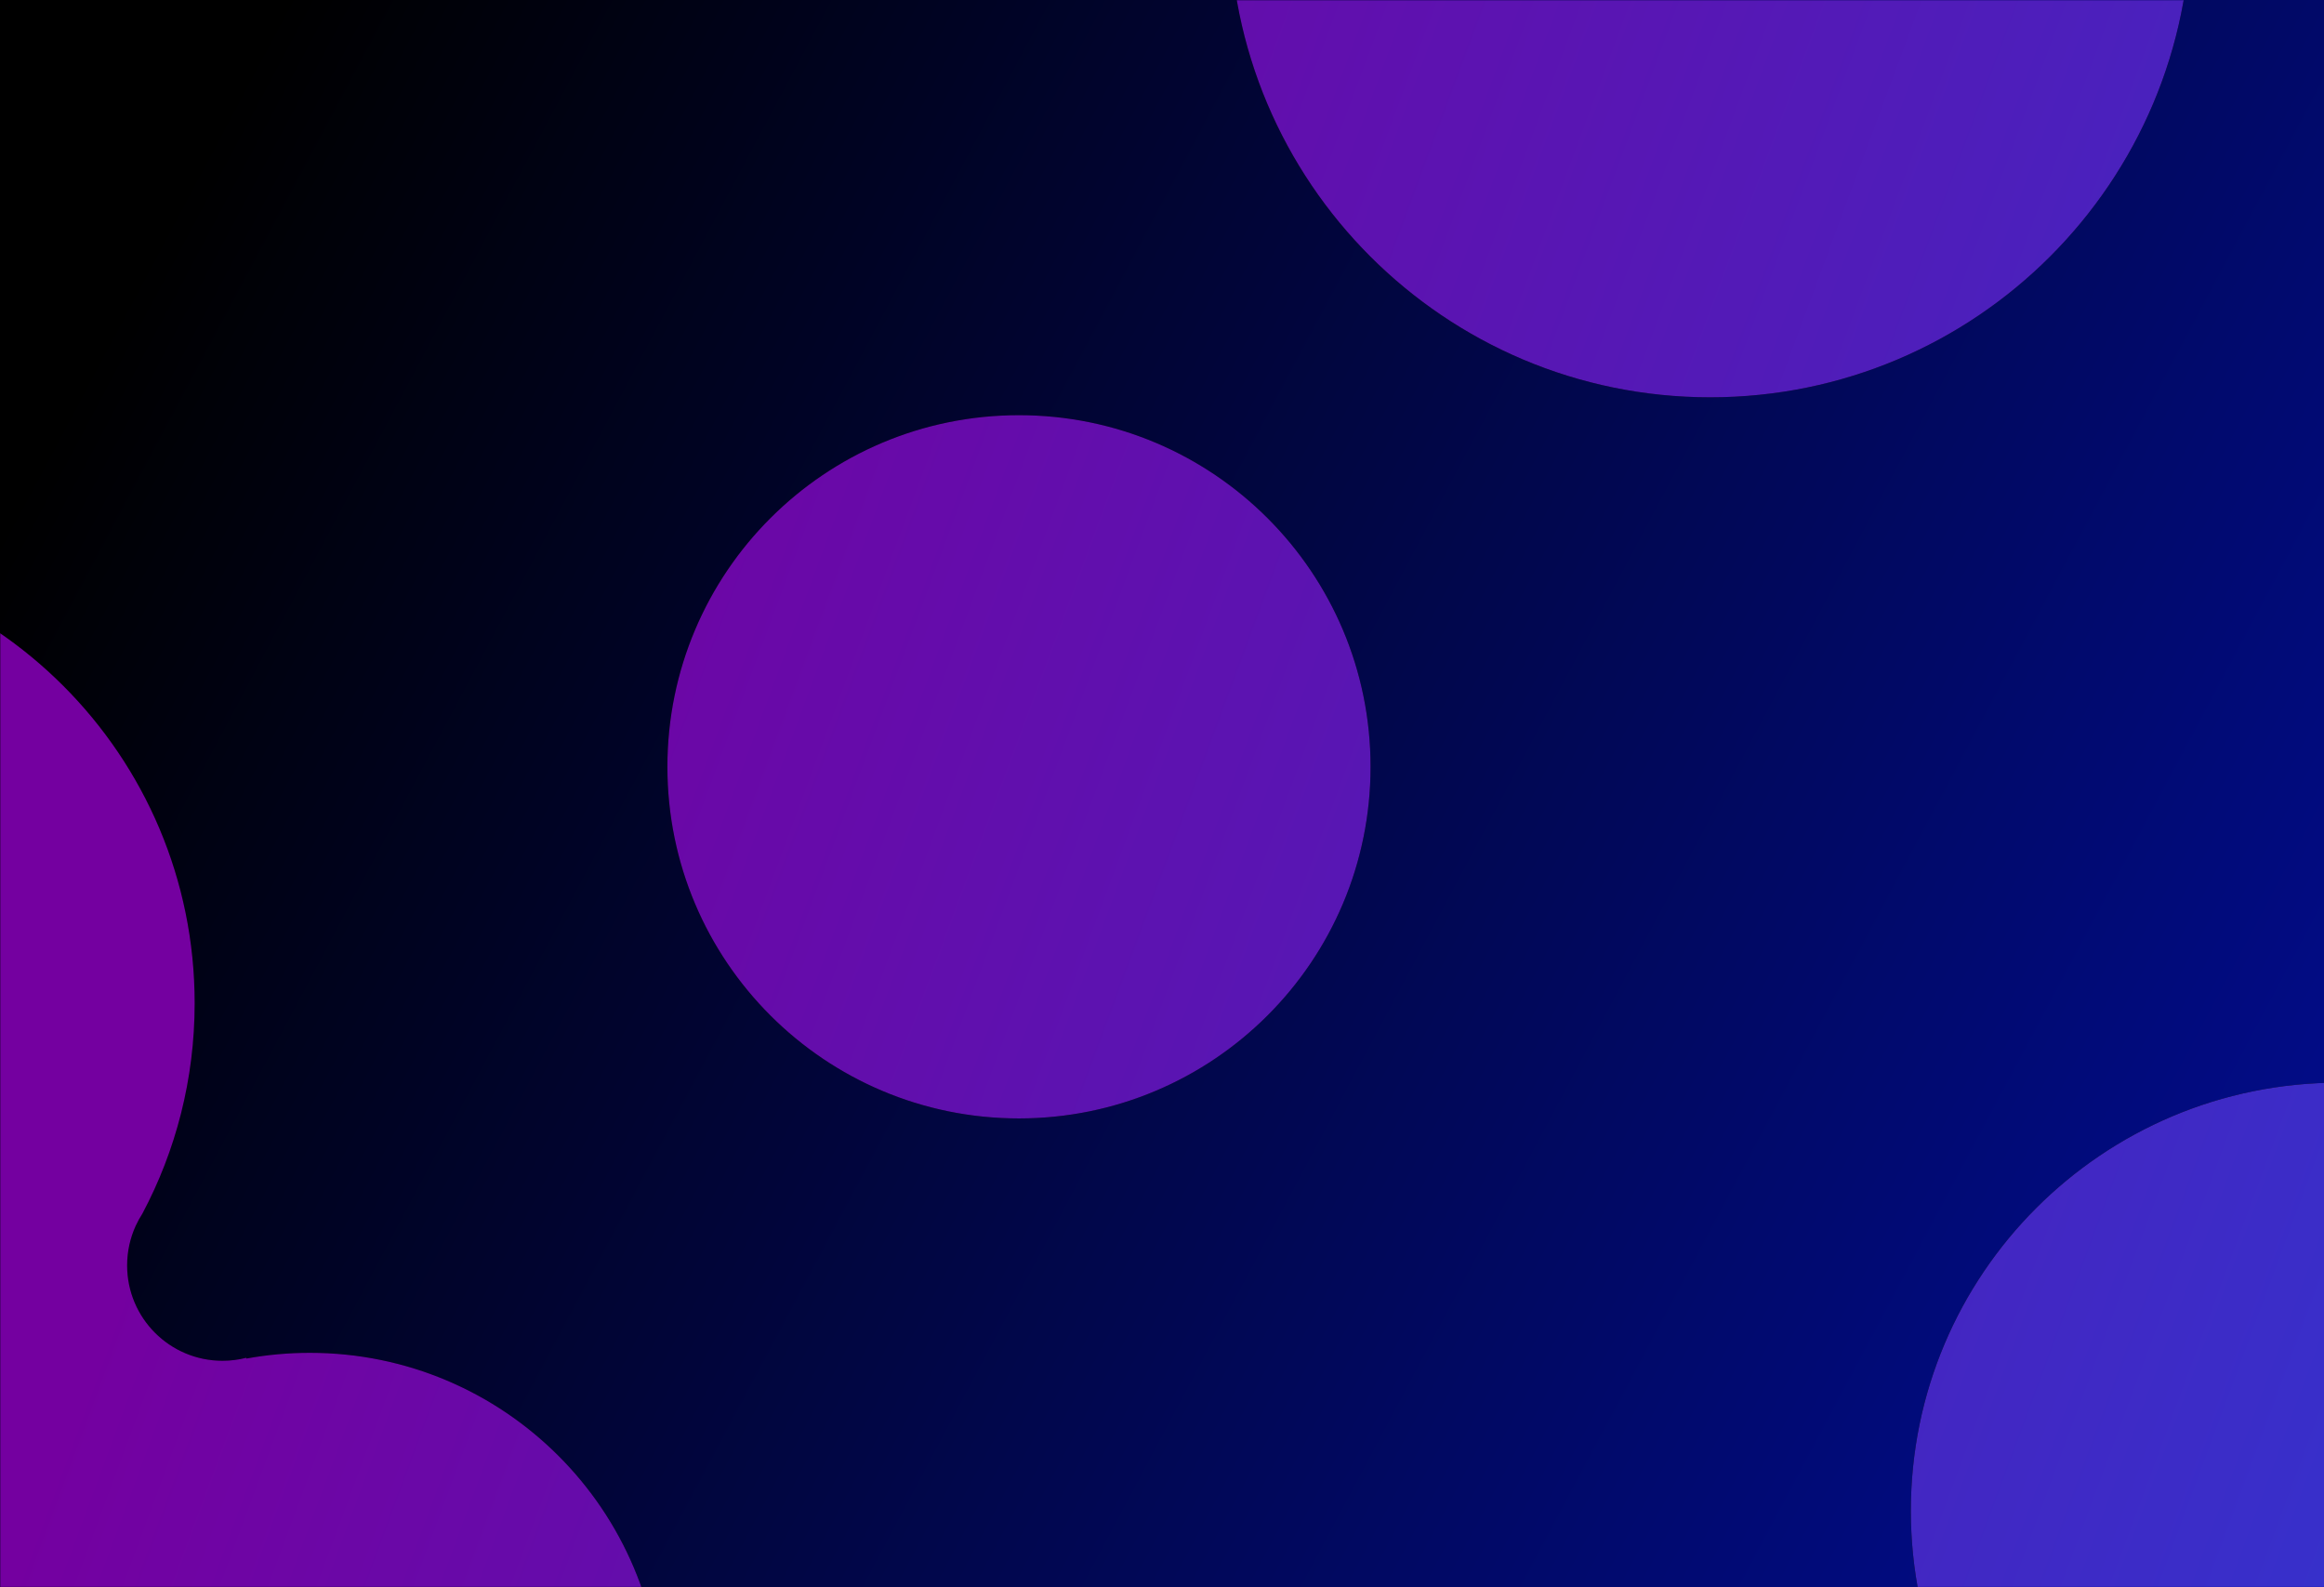 <?xml version="1.0" encoding="UTF-8"?>
<svg width="1170px" height="799px" viewBox="0 0 1170 799" version="1.1" xmlns="http://www.w3.org/2000/svg" xmlns:xlink="http://www.w3.org/1999/xlink">
    <!-- Generator: Sketch 60.1 (88133) - https://sketch.com -->
    <title>Artboard</title>
    <desc>Created with Sketch.</desc>
    <defs>
        <linearGradient x1="0%" y1="35.982%" x2="100%" y2="64.018%" id="linearGradient-1">
            <stop stop-color="#000000" offset="0%"></stop>
            <stop stop-color="#020FA8" offset="100%"></stop>
        </linearGradient>
        <polygon id="path-2" points="0 6.89556919e-14 1509 0 1509 799 0 799"></polygon>
        <linearGradient x1="28.476%" y1="46.506%" x2="100%" y2="69.22%" id="linearGradient-4">
            <stop stop-color="#7400A0" offset="0%"></stop>
            <stop stop-color="#2E37D1" offset="100%"></stop>
        </linearGradient>
        <path d="M-128,279 C-3.184,279 98,380.184 98,505 C98,543.292 88.477,579.36 71.67,610.964 C70.448,612.849 69.357,614.827 68.406,616.883 L68.254,617.151 L68.279,617.161 C65.531,623.208 64,629.925 64,637 C64,663.51 85.49,685 112,685 C116.132,685 120.142,684.478 123.967,683.496 L124.064,683.874 C134.423,681.986 145.096,681 156,681 C253.754,681 333,760.246 333,858 C333,862.36 332.842,866.683 332.533,870.963 L332.524,870.959 C364.759,827.309 416.573,799 475,799 C572.754,799 652,878.246 652,976 C652,1073.754 572.754,1153 475,1153 C377.246,1153 298,1073.754 298,976 C298,971.64 298.158,967.317 298.467,963.037 L298.476,963.041 C266.241,1006.691 214.427,1035 156,1035 C58.246,1035 -21,955.754 -21,858 C-21,832.826 -15.744,808.879 -6.27,787.196 C-2.284,780.387 0,772.46 0,764 C0,738.595 -20.595,718 -46,718 C-52.788,718 -59.232,719.47 -65.032,722.109 C-85.019,727.898 -106.147,731 -128,731 C-252.816,731 -354,629.816 -354,505 C-354,380.184 -252.816,279 -128,279 Z M1177.5,545 C1296.517,545 1393,641.483 1393,760.5 C1393,879.517 1296.517,976 1177.5,976 C1058.483,976 962,879.517 962,760.5 C962,641.483 1058.483,545 1177.5,545 Z M513,209 C610.754,209 690,288.246 690,386 C690,483.754 610.754,563 513,563 C415.246,563 336,483.754 336,386 C336,288.246 415.246,209 513,209 Z M861,-284 C994.653,-284 1103,-175.653 1103,-42 C1103,91.653 994.653,200 861,200 C727.347,200 619,91.653 619,-42 C619,-175.653 727.347,-284 861,-284 Z" id="path-5"></path>
        <filter x="-18.1%" y="-22.1%" width="136.3%" height="144.1%" filterUnits="objectBoundingBox" id="filter-6">
            <feGaussianBlur stdDeviation="1" in="SourceGraphic"></feGaussianBlur>
        </filter>
        <filter x="-27.1%" y="-33.0%" width="154.3%" height="166.0%" filterUnits="objectBoundingBox" id="filter-7">
            <feOffset dx="0" dy="0" in="SourceAlpha" result="shadowOffsetOuter1"></feOffset>
            <feGaussianBlur stdDeviation="157" in="shadowOffsetOuter1" result="shadowBlurOuter1"></feGaussianBlur>
            <feColorMatrix values="0 0 0 0 0   0 0 0 0 0   0 0 0 0 0  0 0 0 0.2 0" type="matrix" in="shadowBlurOuter1"></feColorMatrix>
        </filter>
    </defs>
    <g id="Artboard" stroke="none" stroke-width="1" fill="none" fill-rule="evenodd">
        <g id="Group-Copy-13">
            <mask id="mask-3" fill="white">
                <use xlink:href="#path-2"></use>
            </mask>
            <use id="Rectangle-Copy-4" fill="url(#linearGradient-1)" xlink:href="#path-2"></use>
            <g id="Combined-Shape" filter="url(#filter-6)" mask="url(#mask-3)">
                <use fill="black" fill-opacity="1" filter="url(#filter-7)" xlink:href="#path-5"></use>
                <use fill="url(#linearGradient-4)" fill-rule="evenodd" xlink:href="#path-5"></use>
            </g>
        </g>
    </g>
</svg>